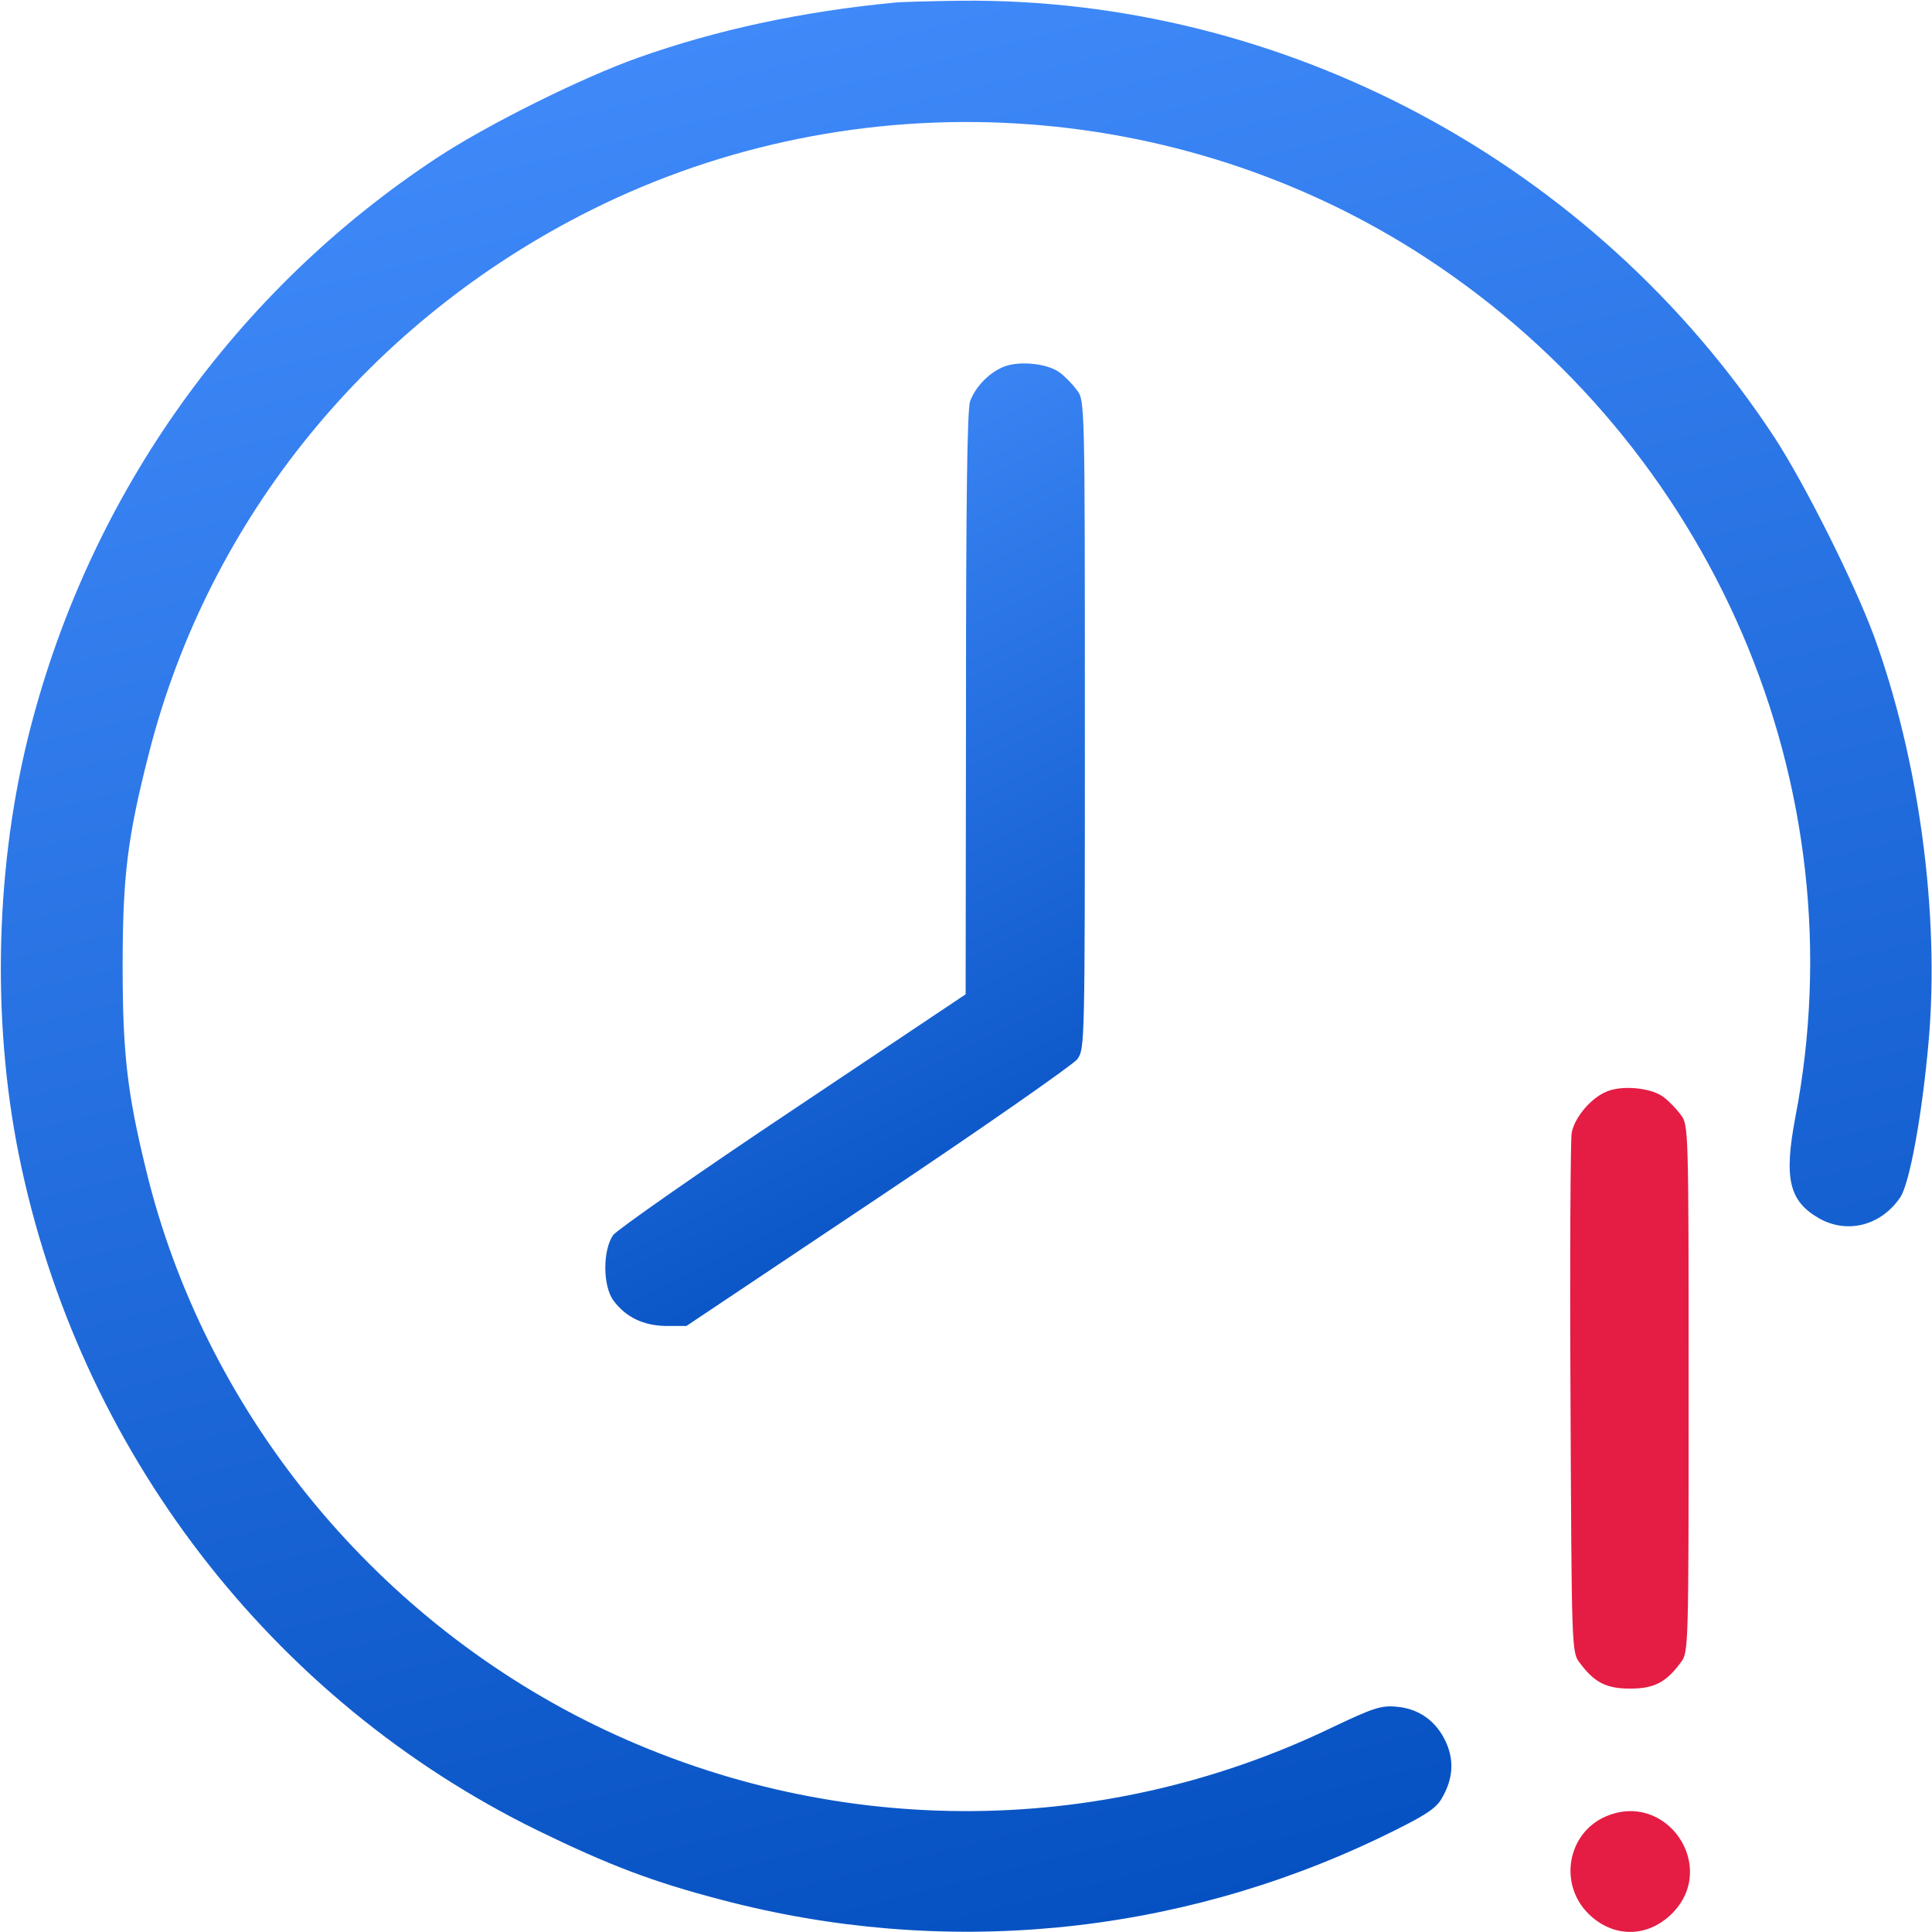 <svg width="48" height="48" viewBox="0 0 48 48" fill="none" xmlns="http://www.w3.org/2000/svg">
<path d="M22.219 0.065C19.894 0.29 17.775 0.75 15.853 1.434C14.475 1.921 12.131 3.084 10.875 3.909C5.869 7.2 2.269 12.234 0.759 18.075C-0.113 21.431 -0.216 25.303 0.469 28.697C1.95 36.009 6.722 42.225 13.359 45.478C15.131 46.34 16.209 46.753 17.934 47.203C23.419 48.647 29.175 48.103 34.284 45.656C35.353 45.14 35.653 44.953 35.803 44.709C36.094 44.231 36.141 43.762 35.925 43.284C35.691 42.768 35.259 42.45 34.697 42.403C34.322 42.365 34.116 42.431 33.075 42.928C27.281 45.712 20.559 45.684 14.766 42.853C9.216 40.134 5.062 34.996 3.628 29.062C3.159 27.15 3.047 26.156 3.047 24C3.047 21.75 3.169 20.793 3.703 18.703C5.194 12.862 9.197 7.959 14.7 5.212C21.3 1.921 29.278 2.381 35.438 6.412C42.562 11.081 46.191 19.528 44.606 27.75C44.316 29.287 44.447 29.84 45.197 30.271C45.9 30.665 46.734 30.45 47.212 29.747C47.447 29.39 47.756 27.693 47.916 25.875C48.197 22.697 47.672 18.853 46.556 15.796C46.059 14.456 44.841 12.028 44.091 10.875C39.619 4.059 31.922 -0.066 23.859 0.018C23.137 0.028 22.397 0.046 22.219 0.065Z" fill="url(#paint0_linear)"/>
<path d="M24.891 9.131C24.544 9.291 24.234 9.619 24.103 9.966C24.028 10.144 24 12.572 24 17.466L23.991 24.703L19.716 27.562C17.353 29.137 15.347 30.544 15.234 30.684C14.972 31.059 14.972 31.95 15.244 32.316C15.553 32.728 15.984 32.934 16.547 32.944H17.053L21.806 29.766C24.431 28.012 26.653 26.456 26.766 26.316C26.953 26.053 26.953 25.95 26.953 18C26.953 10.012 26.953 9.947 26.756 9.694C26.653 9.553 26.456 9.347 26.325 9.253C26.006 9.019 25.266 8.953 24.891 9.131Z" fill="url(#paint1_linear)"/>
<path d="M39.891 27.131C39.506 27.3 39.112 27.778 39.047 28.153C39.019 28.322 39 31.284 39.019 34.753C39.047 40.941 39.047 41.053 39.244 41.306C39.609 41.803 39.909 41.953 40.5 41.953C41.091 41.953 41.391 41.803 41.756 41.306C41.953 41.053 41.953 40.969 41.953 34.5C41.953 28.031 41.953 27.947 41.756 27.694C41.653 27.553 41.456 27.347 41.325 27.253C41.016 27.019 40.266 26.953 39.891 27.131Z" fill="#E51C44"/>
<path d="M39.891 45.131C38.944 45.544 38.719 46.8 39.459 47.541C40.069 48.15 40.931 48.15 41.541 47.541C42.703 46.378 41.4 44.475 39.891 45.131Z" fill="#E51C44"/>
<defs>
<linearGradient id="paint0_linear" x1="48.179" y1="48.106" x2="34.06" y2="-8.562" gradientUnits="userSpaceOnUse">
<stop stop-color="#004BBC"/>
<stop offset="1" stop-color="#458FFF"/>
</linearGradient>
<linearGradient id="paint1_linear" x1="27" y1="33" x2="15" y2="9" gradientUnits="userSpaceOnUse">
<stop stop-color="#004BBC"/>
<stop offset="1" stop-color="#458FFF"/>
</linearGradient>
</defs>
</svg>
